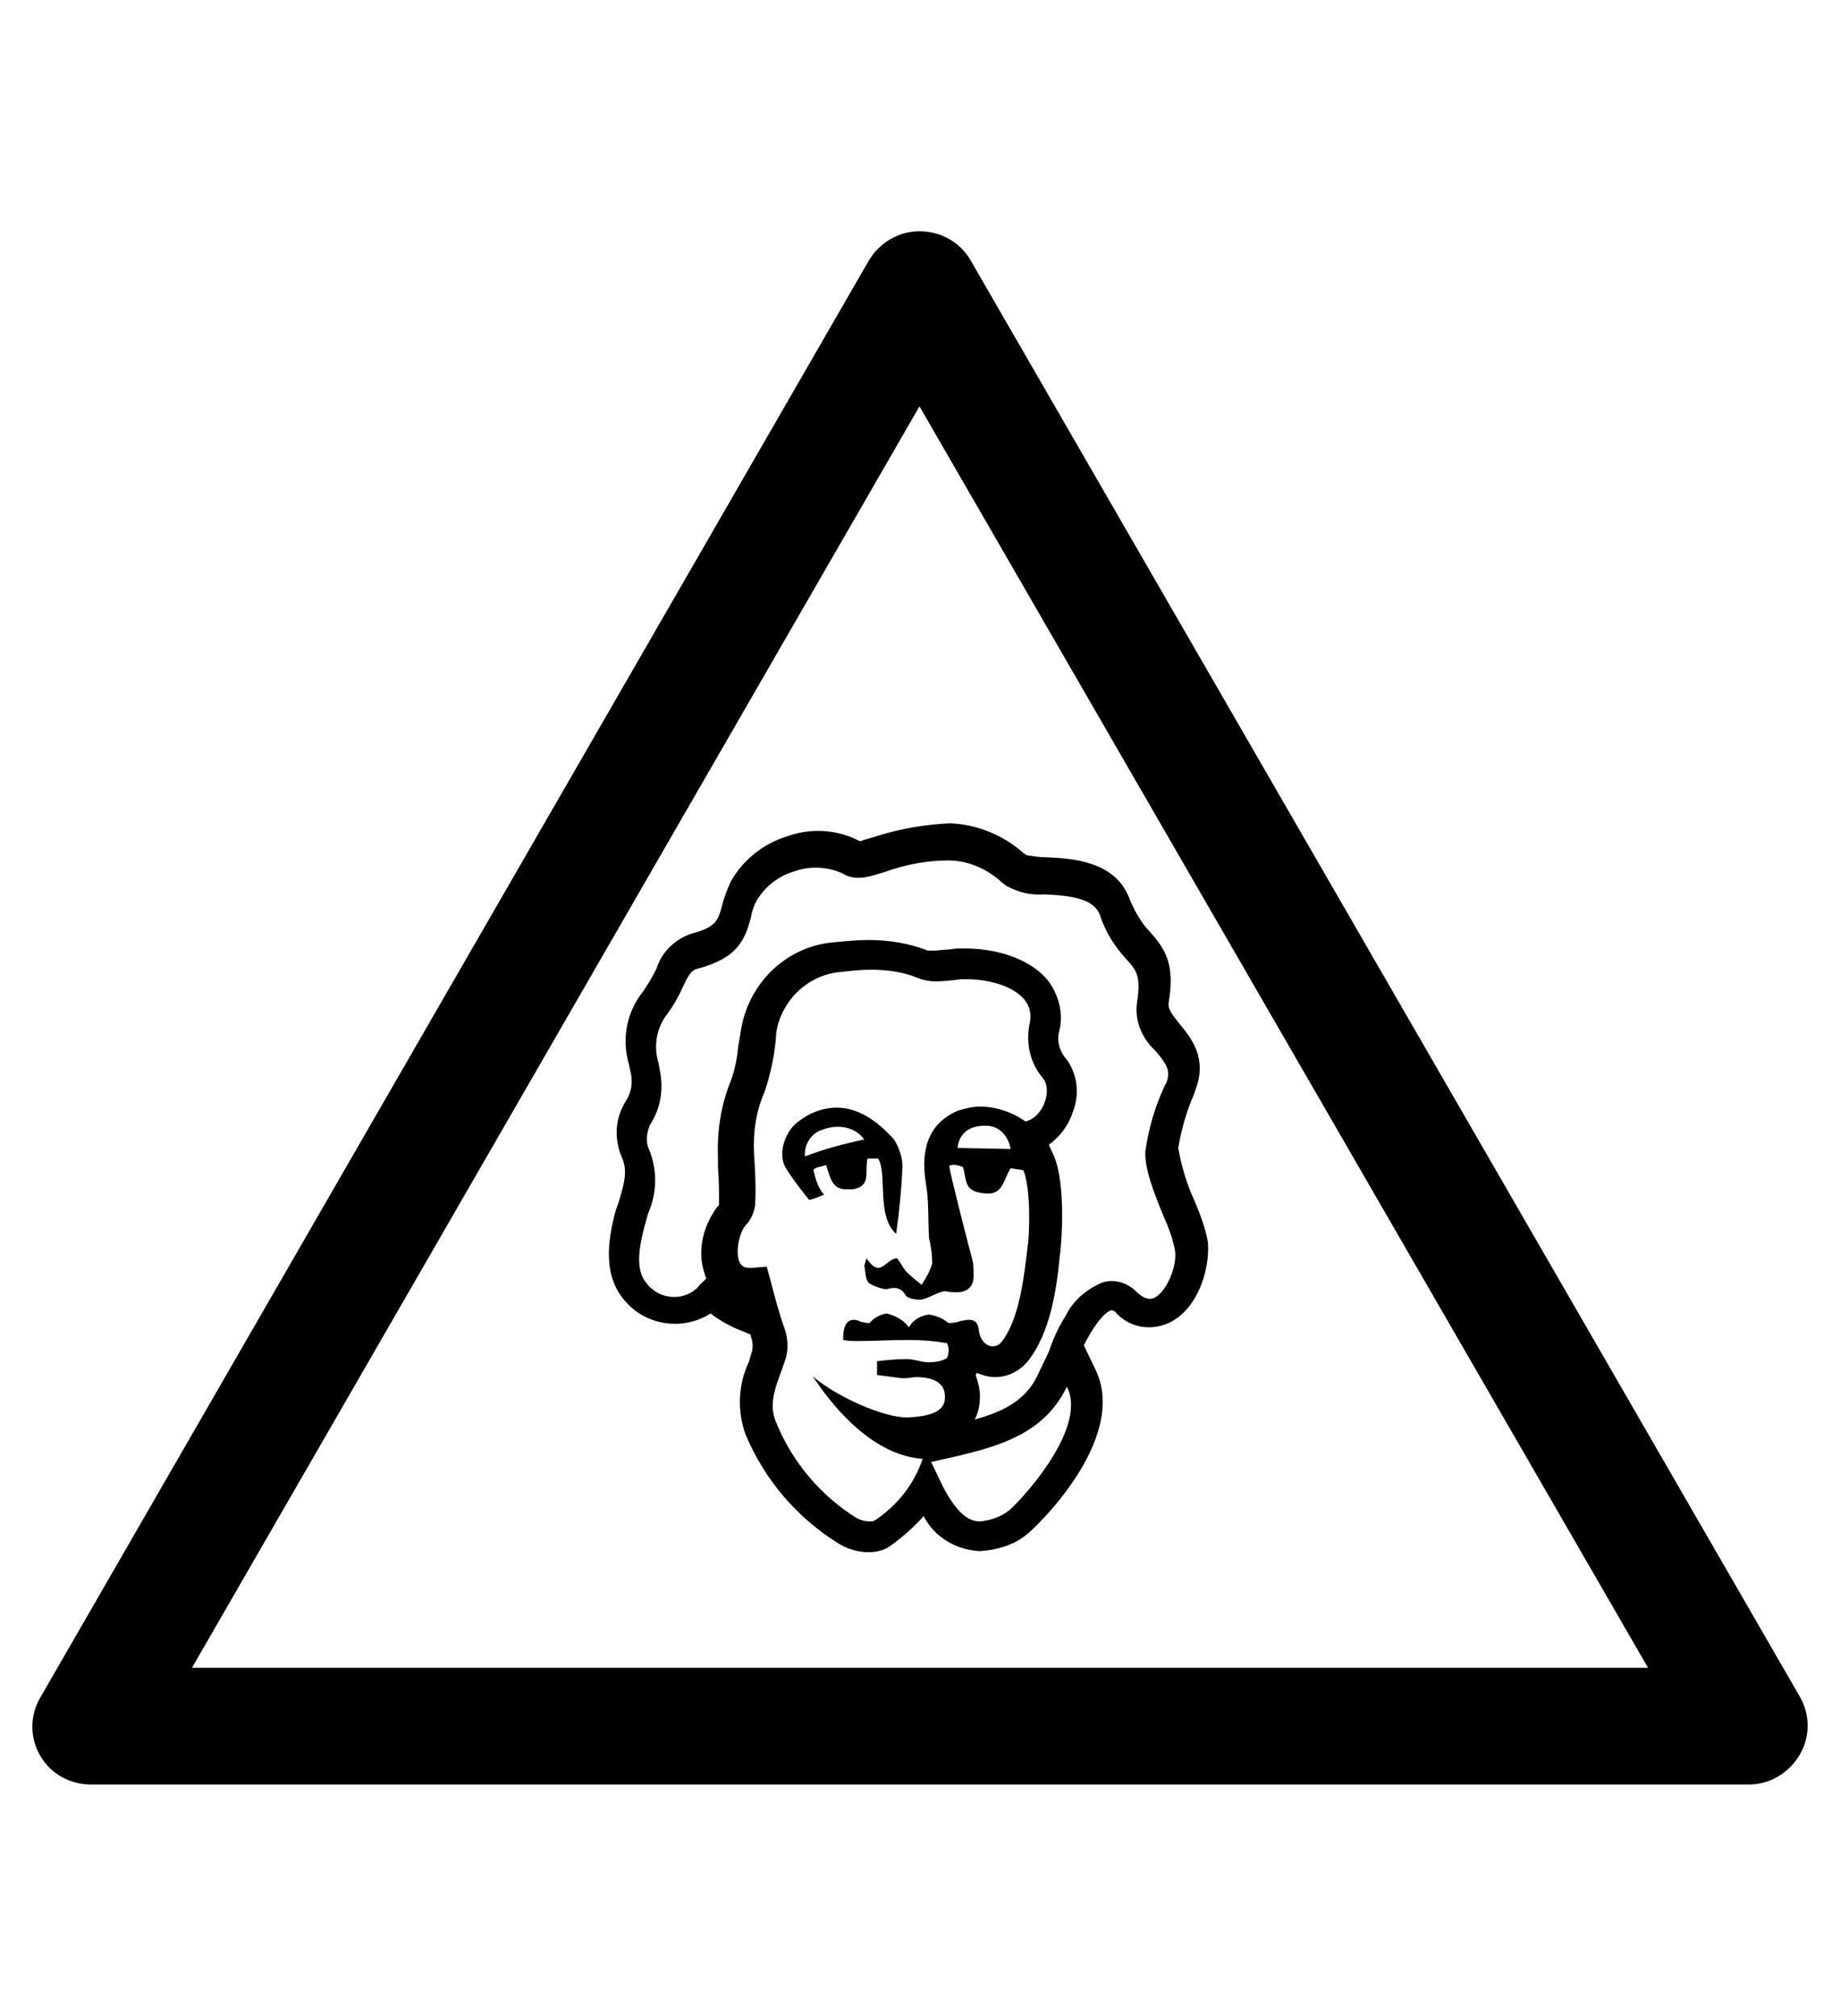 <?xml version="1.0" encoding="utf-8"?>
<!-- Generator: Adobe Illustrator 19.0.0, SVG Export Plug-In . SVG Version: 6.00 Build 0)  -->
<svg version="1.1" id="Capa_1" xmlns="http://www.w3.org/2000/svg" xmlns:xlink="http://www.w3.org/1999/xlink" x="0px" y="0px"
	 viewBox="-210 325.9 173.5 190" style="enable-background:new -210 325.9 173.5 190;" xml:space="preserve">
<g id="XMLID_100_">
	<path d="M-45.1,494.1h-156.3c-2,0-3.8-1-4.8-2.7s-1-3.8,0-5.5l78.1-135.4c1-1.7,2.8-2.8,4.8-2.8l0,0c2,0,3.8,1,4.8,2.7l78.2,135.4
		c1,1.7,1,3.8,0,5.5C-41.3,493-43.1,494.1-45.1,494.1z M-191.9,483.1h137.3l-68.7-118.9L-191.9,483.1z"/>
</g>
<path d="M-97.4,439c-0.7-1.5-1.2-3.2-1.5-4.9c0.3-1.8,0.8-3.5,1.5-5.1l0.2-0.6c1-2.8-0.5-4.7-1.5-5.9c-0.8-1-1.2-1.5-1.1-2.1
	c0.6-3.6-0.3-5-1.7-6.6c-0.9-0.9-1.5-2-2-3.2c-1.3-3.5-5.3-3.8-7.9-3.9c-0.6,0-1.2-0.1-1.8-0.2l-0.3-0.2c-1.9-1.7-4.4-2.7-6.9-2.8
	c-2.3,0.1-4.7,0.5-6.9,1.2c-0.6,0.2-1.1,0.3-1.6,0.5l0,0c-2.1-1.1-4.5-1.3-6.8-0.5c-2.3,0.7-4.2,2.2-5.4,4.3
	c-0.3,0.7-0.6,1.4-0.8,2.2c-0.4,1.5-0.6,2.1-2.9,2.7c-1.5,0.5-2.8,1.7-3.3,3.3c-0.4,0.8-0.8,1.5-1.3,2.2c-1.5,1.9-2,4.4-1.3,6.8
	l0.1,0.5c0.3,1,0.2,2.1-0.4,3c-1,1.6-1.1,3.5-0.4,5.2c0.6,1.3,0.3,2.4-0.2,4.1c-0.1,0.4-0.3,0.8-0.4,1.2c-0.7,2.7-1.2,6.1,1.1,8.5
	c2,2.2,5.4,2.6,7.9,1c0.9,0.7,2,1.3,3.1,1.7l0.7,0.3v0.2c0.2,0.4,0.2,1,0.1,1.4c-0.1,0.3-0.2,0.7-0.3,1c-1,2.1-1.1,4.6-0.3,6.8
	c1.8,4.3,4.9,7.9,8.8,10.3c0.8,0.5,1.8,0.8,2.8,0.8c0.8,0,1.6-0.2,2.2-0.7c1.1-0.8,2.1-1.7,3-2.7c1,2,3.1,3.2,5.3,3.3
	c1.5-0.1,3-0.5,4.2-1.4c0.8-0.5,9.9-9.1,6.7-15.7l-1.1-2.3c0.7-1.4,1.8-3.1,2.6-3.3c0.1,0,0.1,0,0.3,0.1c1.3,1.5,3.3,1.9,5.1,1.1
	c2.6-1.2,3.9-4.8,3.7-7.6C-96.3,441.8-96.8,440.4-97.4,439z M-123,463.4c-0.8,2.4-2.4,4.4-4.5,5.8c-0.2,0.1-0.3,0.1-0.5,0.1
	c-0.4,0-0.8-0.1-1.2-0.3c-3.4-2.1-6.1-5.3-7.6-9c-0.9-2,0.2-3.9,0.8-5.8c0.4-1.1,0.3-2.3-0.1-3.3c-0.1-0.3-0.2-0.6-0.3-0.9l0,0
	c-0.5-1.6-0.9-3.3-1.3-4.7c-0.5,0-1,0.1-1.5,0.1c-0.3,0-0.6,0-0.8-0.2c-0.8-0.6-0.4-3,0.3-3.8c0.5-0.5,0.8-1.2,0.9-1.9
	c0.1-1.6,0-3.3-0.1-4.9c-0.1-2,0.2-4,1-5.8c0.6-1.8,1-3.7,1.1-5.6c0.5-3.1,3.1-5.5,6.2-5.7c0.9-0.1,1.8-0.2,2.7-0.2
	c1.5,0,3.1,0.2,4.5,0.8c0.5,0.2,1.1,0.3,1.6,0.3c0.8,0,1.6-0.1,2.4-0.2h0.6c2.9,0,6.5,1.3,5.9,4.1c-0.4,1.9,0,3.8,1.3,5.3
	c0.8,1.1,0,3.6-1.7,4c-1.3-0.9-2.8-1.4-4.3-1.4c-0.7,0-1.5,0.2-2.1,0.4c-2.8,1.2-3.5,3.7-3,6.8c0.3,1.7,0.2,3.5,0.3,5.2
	c0.2,0.8,0.3,1.6,0.3,2.4c-0.2,0.7-0.6,1.4-1,2c-0.5-0.4-1-0.8-1.5-1.3c-0.3-0.4-0.5-0.8-0.8-1.2c-0.7,0-1.2,0.9-1.8,0.9
	c-0.3,0-0.6-0.2-1.1-0.9l-0.2,0.7c0.1,0.5,0.1,1.3,0.4,1.6c0.4,0.3,1,0.5,1.5,0.6c0.1,0,0.2,0,0.3,0c0.2-0.1,0.5-0.1,0.7-0.1
	c0.4,0,0.8,0.3,1,0.7c0.2,0.3,0.9,0.4,1.4,0.4l0,0c0.5,0,1.8-0.8,2.3-0.8h0.1c0.3,0.1,0.7,0.1,1,0.1c1,0,1.7-0.5,1.6-1.8
	c0-0.4,0-0.8-0.1-1.2c-0.4-1.5-2-7.7-2.2-8.9c0.1-0.1,0.3-0.1,0.5-0.1c0.3,0,0.5,0.1,0.8,0.2l0,0c0.4,1.3,0,2.4,2.3,2.5h0.1
	c1.4,0,1.5-1.5,2.1-2.4c0.4,0.1,0.7,0.1,1.2,0.2c0.7,1.7,0.6,5.9,0.4,7.2c-0.3,2.4-0.7,6.7-2.4,8.9c-0.2,0.3-0.5,0.5-0.9,0.5
	c-0.6,0-1.2-0.6-1.3-1.5c-0.1-0.9-0.5-1-1-1c-0.2,0-0.5,0.1-0.7,0.1c-0.3,0.1-0.6,0.2-1,0.2c-0.1,0-0.2,0-0.3-0.1
	c-0.5-0.4-1.1-0.6-1.7-0.7c-0.8,0.1-1.5,0.5-1.9,1.2c-0.5-0.7-1.3-1.1-2.1-1.3c-0.6,0.1-1.2,0.4-1.6,0.9c-0.1,0-0.1,0-0.2,0
	c-0.2,0-0.4-0.1-0.6-0.1c-0.2-0.1-0.4-0.2-0.7-0.2c-0.9,0-1,1.1-1,1.9c0.5,0.1,1,0.1,1.5,0.1c1.2,0,3-0.1,4.5-0.1h0.3
	c1.2,0,2.3,0.1,3.5,0.3c0.2,0.4,0.2,0.9,0,1.4c-0.5,0.3-1.1,0.4-1.7,0.4h-0.1c-0.6,0-1.3-0.3-2-0.3h-0.1c-0.9,0-1.8,0.1-2.7,0.2
	c0,0.3,0,1,0,1.3c0.8,0.1,1.5,0.2,2.3,0.3h0.4c0.3,0,0.7-0.1,1-0.1c1.7,0,2.7,0.6,2.7,1.8c0.1,1.5-1.5,1.9-3.5,2h-0.1
	c-2.1,0-6.4-1.8-8.9-3.9l0,0C-133.4,455.4-129.1,463-123,463.4z M-114.7,434.2l-5-0.1c0,0,0-2.1,2.6-2.1
	C-115,432-114.7,434.2-114.7,434.2z M-114.9,468.3c-0.8,0.6-1.7,0.9-2.7,1c-1.1,0-2-0.8-3-2.4c-0.6-1-1-2-1.6-3.2
	c5.3-1.2,10.4-2.1,12.8-7.1C-107.3,460.7-114.3,467.9-114.9,468.3z M-101.1,448.2c-0.2,0.1-0.8,0.4-1.8-0.6
	c-0.8-0.8-2.1-1.2-3.2-0.8c-1.4,0.6-2.6,1.6-3.3,2.9l0,0l-0.1,0.2c-0.7,1.1-1.2,2.2-1.6,3.4l-1,2.1c-1.1,2.4-3.1,3.5-6,4.3
	c0.4-0.7,0.5-1.5,0.5-2.3c0-0.6-0.2-1.3-0.4-1.9l0.1-0.2c0.5,0.2,1.1,0.4,1.7,0.4c1.3,0,2.4-0.6,3.2-1.6c2-2.6,2.6-6.5,2.9-9.5
	c0-0.3,0.1-0.6,0.1-0.9c0.1-0.9,0.5-6.1-0.6-8.8l-0.5-1.1c1.1-0.8,1.9-1.9,2.3-3.2c0.6-1.6,0.4-3.4-0.6-4.8c-0.7-0.8-1-1.8-0.7-2.8
	c0.4-1.6-0.1-3.4-1.1-4.7c-1.8-2.2-5.2-3-7.7-3h-0.9l-0.8,0.1c-0.5,0-0.9,0.1-1.3,0.1c-0.2,0-0.4,0-0.6,0c-1.8-0.7-3.7-1-5.6-1
	c-1,0-2.1,0.1-3.1,0.2c-4.5,0.3-8.1,3.7-8.9,8.1c-0.1,0.6-0.2,1.2-0.3,1.8c-0.1,1.1-0.3,2.1-0.7,3.2c-0.9,2.2-1.3,4.7-1.2,7.1
	c0,0.3,0,0.7,0,1c0.1,1.2,0.1,2.4,0.1,3.5c0,0.1-0.1,0.2-0.2,0.3c-1.1,1.5-1.7,3.4-1.4,5.3c0.1,0.5,0.2,0.9,0.4,1.4l-0.6,0.6
	c-1.1,1.4-3.2,1.5-4.5,0.4c-0.1-0.1-0.3-0.2-0.4-0.4c-1-1-1.1-2.7-0.3-5.6c0.1-0.4,0.2-0.7,0.3-1.1c0.9-2,0.9-4.3,0-6.3
	c-0.2-0.7-0.1-1.4,0.2-2.1c1-1.5,1.3-3.4,0.9-5.2l-0.1-0.6c-0.5-1.6-0.2-3.3,0.8-4.6c0.6-0.8,1.1-1.7,1.5-2.6
	c0.6-1.3,0.9-1.6,1.4-1.7c3.7-1,4.4-2.6,5-4.8c0.1-0.6,0.3-1.2,0.6-1.7c0.8-1.3,2.1-2.3,3.6-2.7c1.4-0.5,3-0.4,4.4,0.2
	c0.6,0.4,1.3,0.5,2.1,0.4c0.6-0.1,1.2-0.3,1.9-0.5c1.9-0.7,4-1.1,6-1.1c1.9,0,3.7,0.8,5.1,2.1l0.4,0.3c1.1,0.6,2.3,0.9,3.5,0.8
	c2.6,0.1,4.7,0.4,5.3,1.9c0.5,1.6,1.4,3,2.5,4.2c1,1.1,1.4,1.6,1,4.2c-0.2,1.7,0.5,3.3,1.8,4.5c1,1.2,1.4,1.8,1,2.9l-0.2,0.4
	c-0.9,1.9-1.5,4-1.8,6.1c-0.1,1.6,0.8,3.9,1.7,6.1c0.5,1.1,0.9,2.2,1.1,3.3C-99,445.3-100,447.6-101.1,448.2z M-133.3,436.2
	c0.1-0.3,0.7-0.3,1.2-0.5c0.4,1.3,0.6,2.3,1.9,2.3c0.2,0,0.4,0,0.6,0c1.8-0.3,1.1-1.6,1.4-2.9h0.8h0.2c0.9,1.4-0.2,5.4,1.7,7.1
	c0.3-2.1,0.5-4.2,0.6-6.3c0-0.9-0.3-1.8-0.8-2.6c-1.7-1.9-3.5-3-5.4-3c-1.3,0-2.6,0.5-3.6,1.3c-1.3,0.9-2,3.1-1.2,4.4s2.2,3,2.2,3
	c0.5-0.1,0.9-0.3,1.4-0.5C-132.9,437.8-133.1,437-133.3,436.2z M-134.1,434.9c-0.1-1.1,0.6-2.2,1.6-2.5c0.5-0.2,1-0.3,1.5-0.3
	c1,0,1.9,0.4,2.5,1.2C-130.4,433.7-132.3,434.2-134.1,434.9L-134.1,434.9L-134.1,434.9z"/>
</svg>
